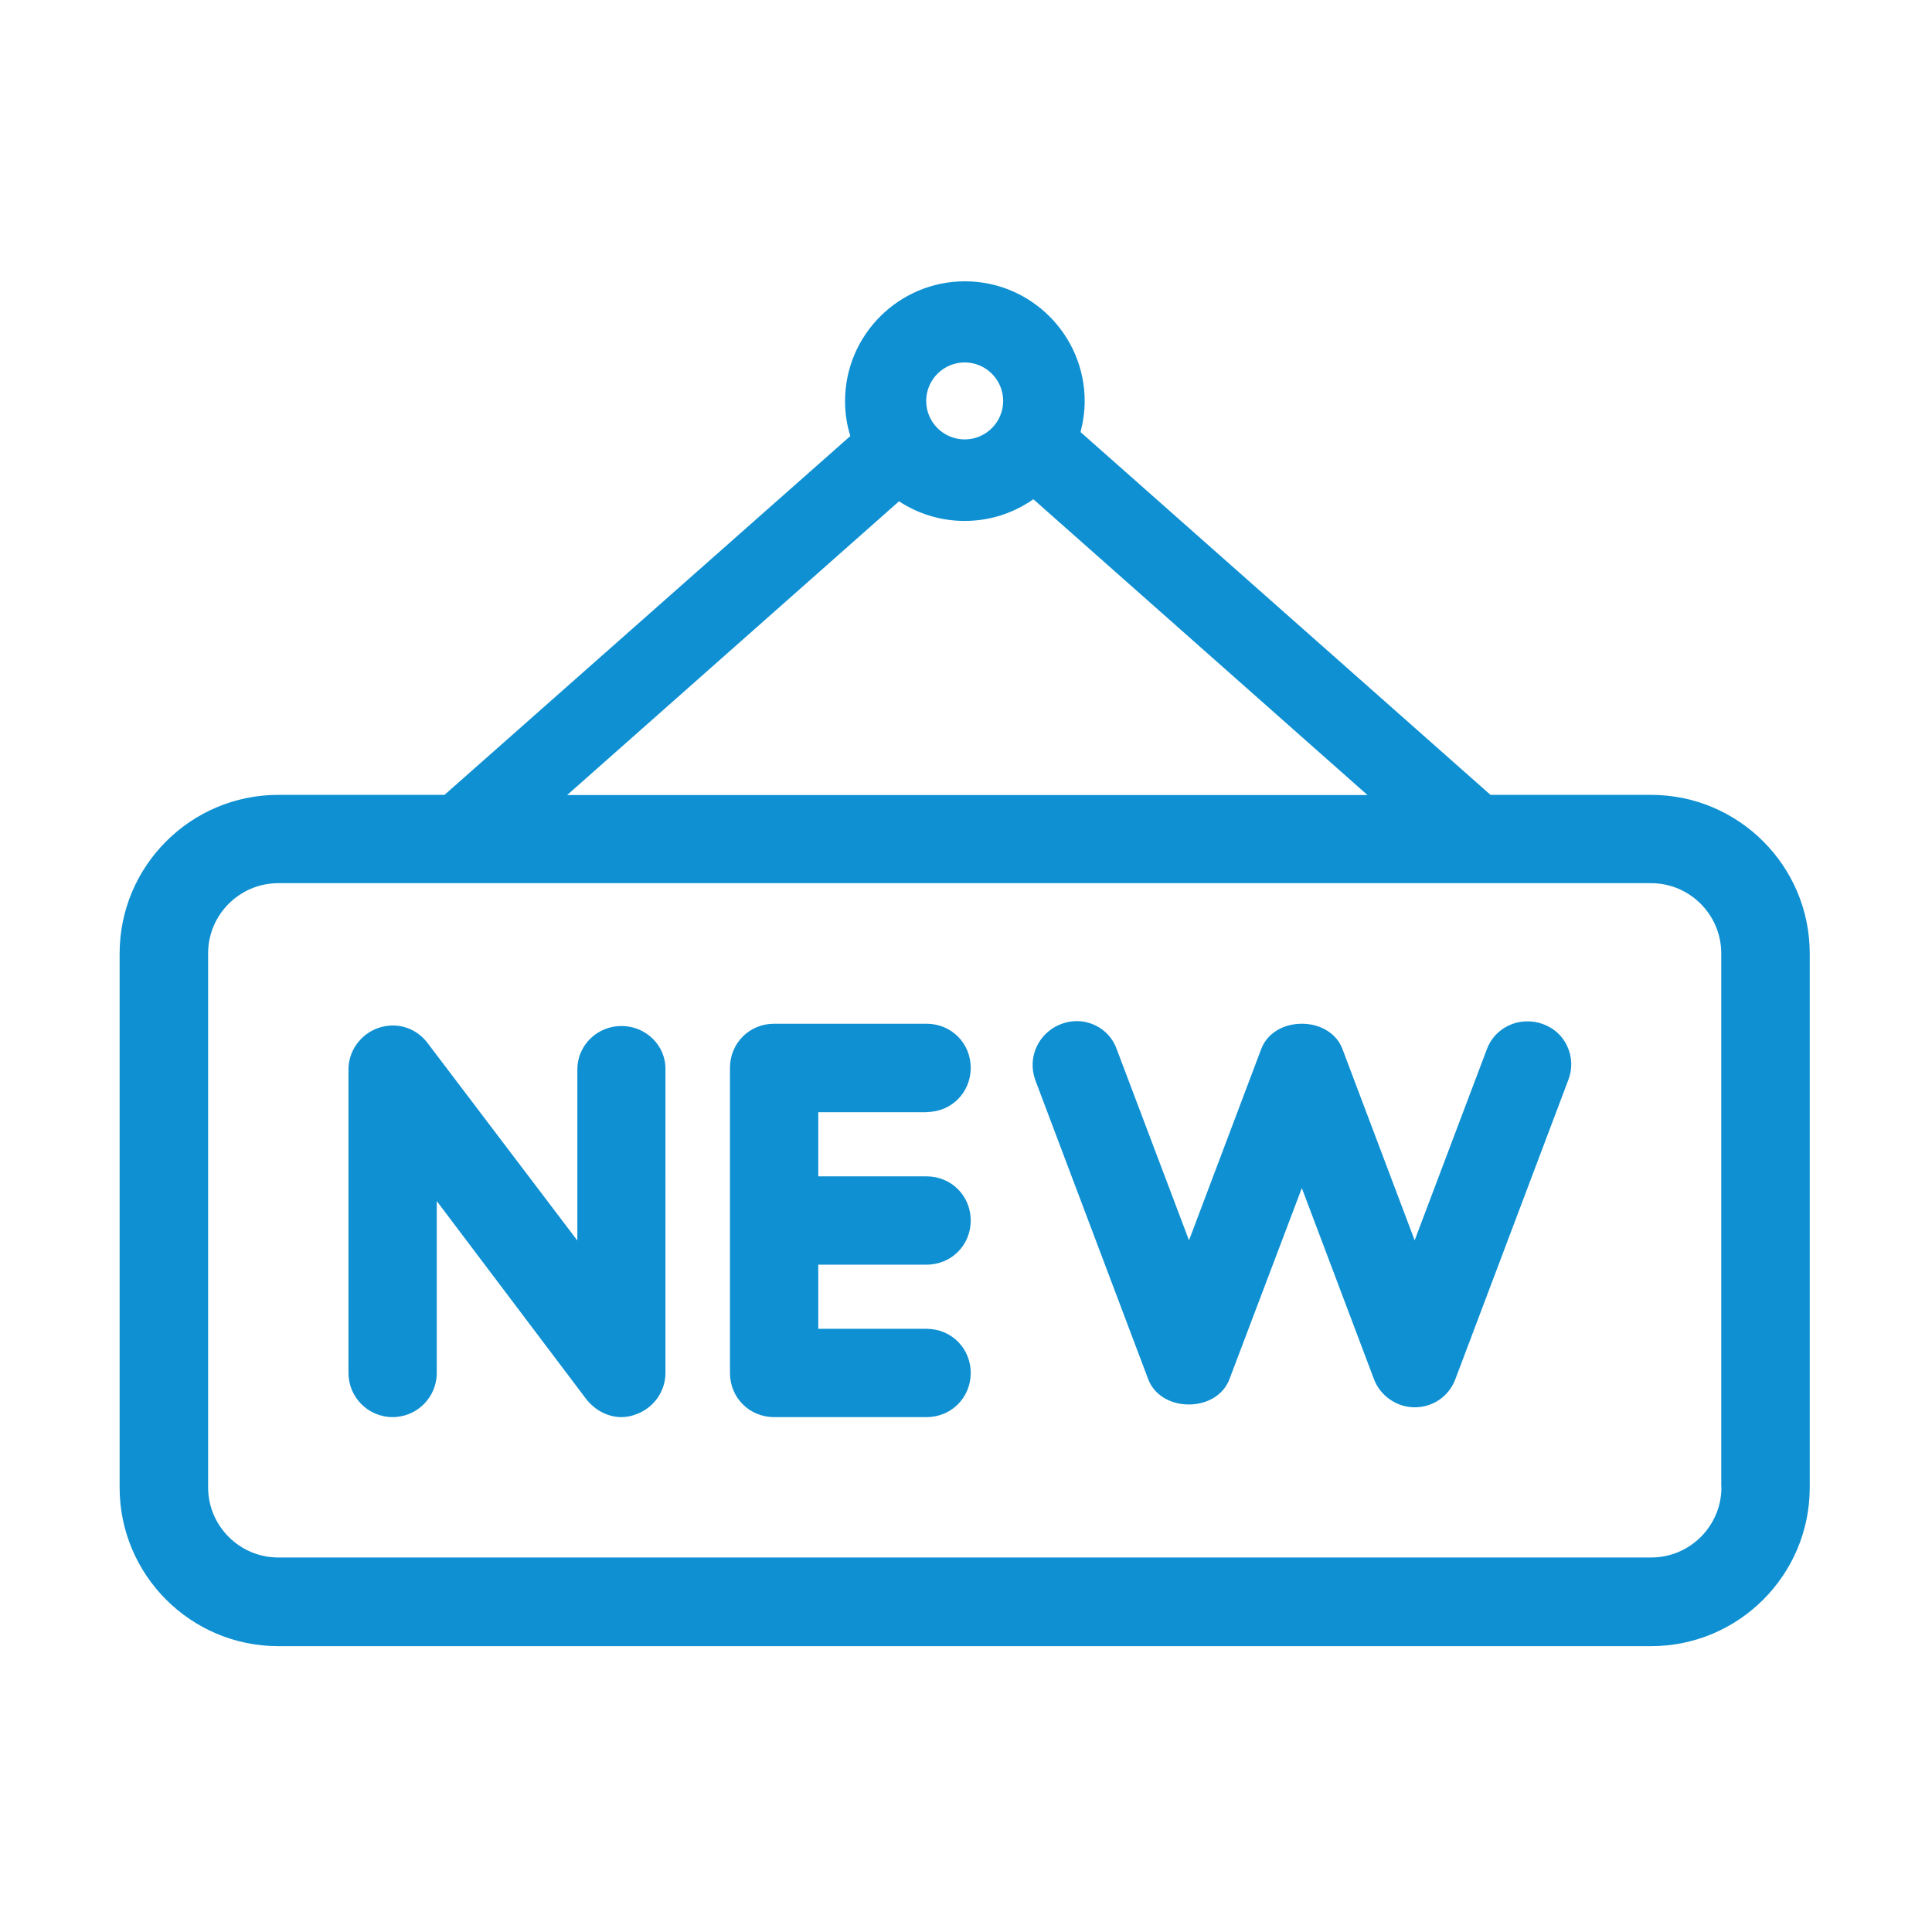 <?xml version="1.0" standalone="no"?><!DOCTYPE svg PUBLIC "-//W3C//DTD SVG 1.1//EN" "http://www.w3.org/Graphics/SVG/1.1/DTD/svg11.dtd"><svg t="1503302705120" class="icon" style="" viewBox="0 0 1024 1024" version="1.1" xmlns="http://www.w3.org/2000/svg" p-id="1803" xmlns:xlink="http://www.w3.org/1999/xlink" width="30" height="30"><defs><style type="text/css"></style></defs><path d="M875.1 421.3H790L572.7 229c1.4-5.4 2.2-10.9 2.2-16.4 0-35-28.5-63.5-63.5-63.5s-63.5 28.5-63.5 63.5c0 6.3 0.9 12.5 2.8 18.5L235.6 421.3h-88.1c-46.4 0-84.1 37.7-84.1 84.1v283c0 46.4 37.7 84.1 84.1 84.1h727.6c46.4 0 84.1-37.7 84.1-84.1v-283c0-46.4-37.7-84.1-84.1-84.1zM490.9 212.5c0-11.2 9.1-20.4 20.4-20.4 11.2 0 20.4 9.1 20.4 20.4 0 11.2-9.1 20.4-20.4 20.4-11.2 0-20.4-9.1-20.4-20.4zM300.7 421.3l175.8-155.6c10.4 6.8 22.3 10.4 34.8 10.4 13.2 0 25.7-4 36.4-11.5l177.1 156.8H300.7z m611.7 367c0 20.5-16.7 37.2-37.2 37.2H147.5c-20.5 0-37.2-16.7-37.2-37.2v-283c0-20.5 16.7-37.2 37.2-37.2h727.6c20.5 0 37.2 16.7 37.2 37.2v283z" p-id="1804" fill="#0e90d2"></path><path d="M817.6 542.7c-5.9-2.1-12.5-1.8-18.1 0.9-5.4 2.6-9.5 7.1-11.5 12.7l-38.2 101.1-38.2-101.2c-3-8.3-11.5-13.6-21.6-13.6-10.1 0-18.6 5.3-21.6 13.6l-38.2 101.2-38.2-101c-2-5.9-6.2-10.5-11.8-13.1-5.6-2.6-12-2.8-17.9-0.5-11.9 4.6-17.9 17.6-13.6 29.6l59.8 158.4c3 8.3 11.5 13.6 21.6 13.6 10.1 0 18.6-5.3 21.6-13.6L690 629.7l38.2 101.2c3.3 8.9 12.1 15 21.6 15 9.8 0 18.2-5.9 21.6-15l59.8-158.4c2.3-5.9 2.1-12.3-0.5-17.9-2.5-5.6-7.2-9.8-13.1-11.9zM491.1 589.4c13.1 0 23.4-10.3 23.4-23.4s-10.3-23.4-23.4-23.4h-80.8c-13.1 0-23.4 10.3-23.4 23.4v161.7c0 13.1 10.3 23.4 23.4 23.4h80.8c13.1 0 23.4-10.3 23.4-23.4s-10.3-23.4-23.4-23.4h-57.4v-34h57.4c13.1 0 23.4-10.3 23.4-23.4s-10.3-23.4-23.4-23.4h-57.4v-34h57.4zM329.4 543.8c-12.9 0-23.4 10.3-23.4 23v90.7l-79.1-104.3c-6.1-8.4-16.4-11.7-26.3-8.4-9.5 3.3-15.9 12.2-15.9 22v160.9c0 12.9 10.5 23.4 23.4 23.4 12.9 0 23.4-10.5 23.4-23.4v-91.1l79.1 104.8c4.7 6.1 11.7 9.7 18.7 9.7 2.6 0 5.3-0.5 7.6-1.4 9.5-3.3 15.8-12.2 15.8-22V566.8c0.2-12.7-10.4-23-23.3-23z" p-id="1805" fill="#0e90d2"></path></svg>